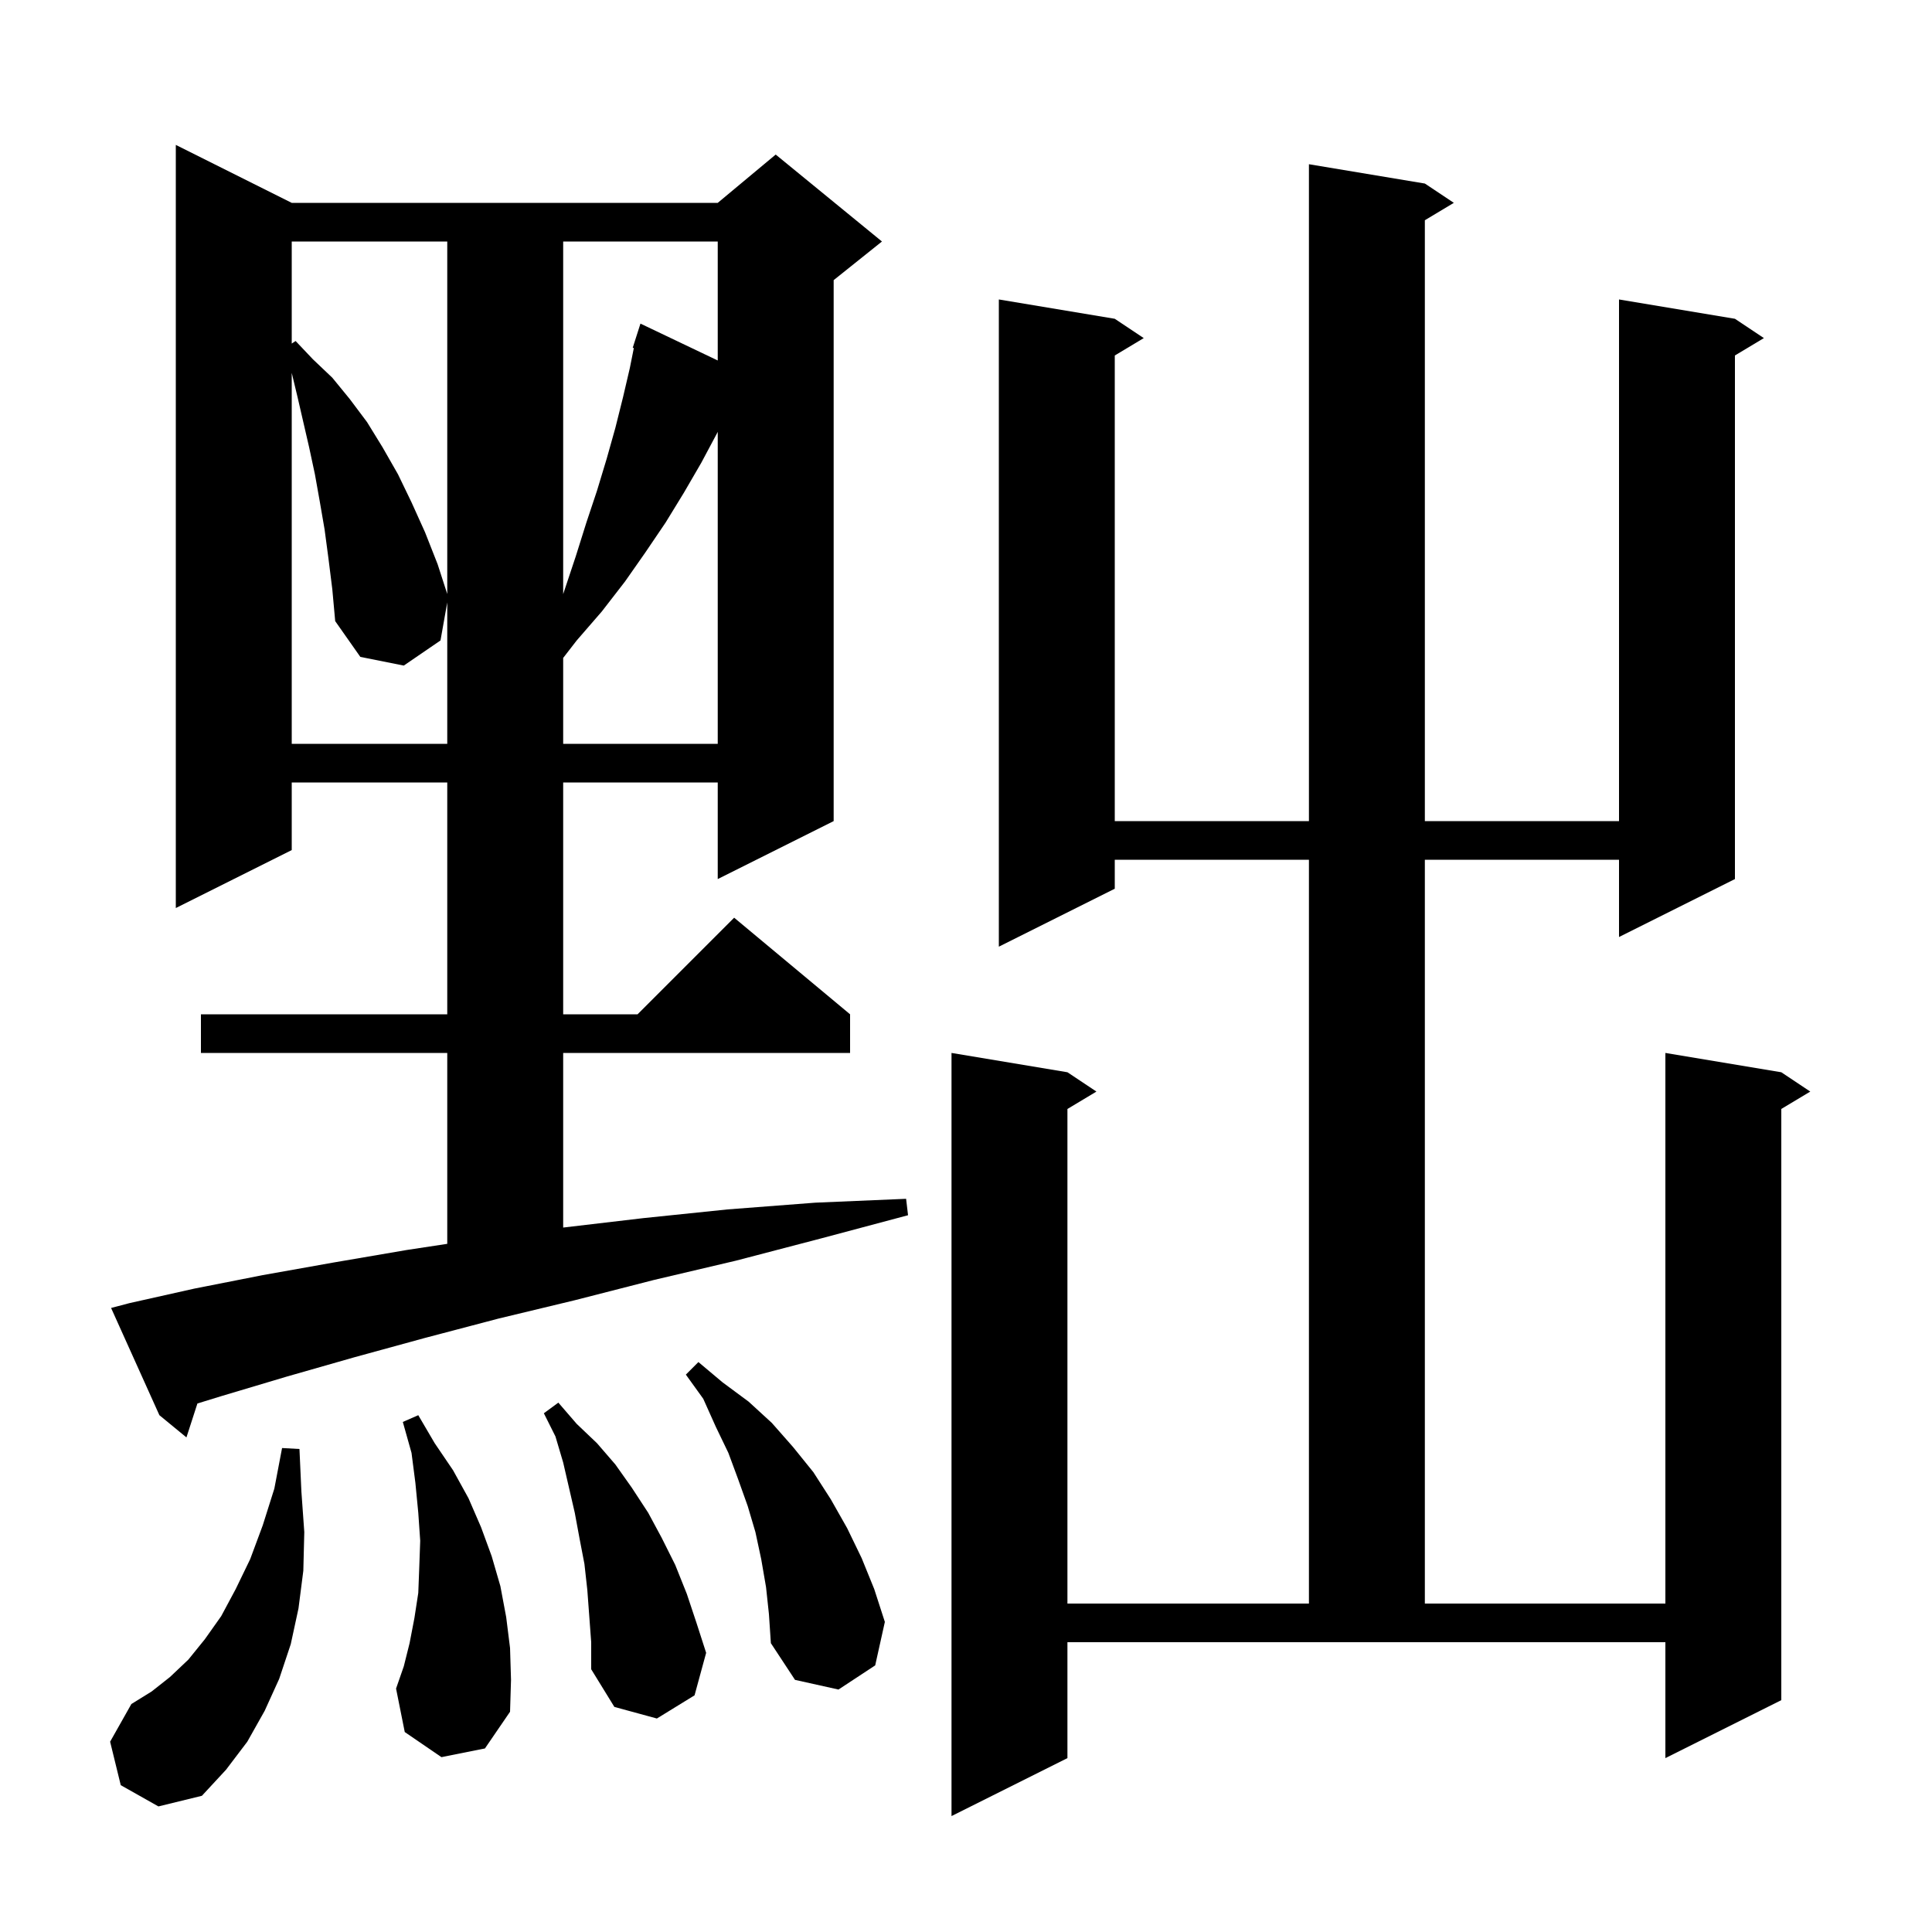 <svg xmlns="http://www.w3.org/2000/svg" xmlns:xlink="http://www.w3.org/1999/xlink" version="1.1" baseProfile="full" viewBox="0 0 200 200" width="200" height="200">
<g fill="black">
<path d="M 147.5 19.0 L 150.5 21.0 L 147.5 22.8 L 147.5 85.0 L 167.6 85.0 L 167.6 31.0 L 179.6 33.0 L 182.6 35.0 L 179.6 36.8 L 179.6 91.0 L 167.6 97.0 L 167.6 89.0 L 147.5 89.0 L 147.5 166.0 L 172.4 166.0 L 172.4 109.0 L 184.4 111.0 L 187.4 113.0 L 184.4 114.8 L 184.4 176.0 L 172.4 182.0 L 172.4 170.0 L 110.5 170.0 L 110.5 182.0 L 98.5 188.0 L 98.5 109.0 L 110.5 111.0 L 113.5 113.0 L 110.5 114.8 L 110.5 166.0 L 135.5 166.0 L 135.5 89.0 L 115.4 89.0 L 115.4 92.0 L 103.4 98.0 L 103.4 31.0 L 115.4 33.0 L 118.4 35.0 L 115.4 36.8 L 115.4 85.0 L 135.5 85.0 L 135.5 17.0 Z M 12.5 184.8 L 11.4 180.3 L 13.6 176.4 L 15.7 175.1 L 17.6 173.6 L 19.5 171.8 L 21.2 169.7 L 22.9 167.3 L 24.4 164.5 L 25.9 161.4 L 27.2 157.9 L 28.4 154.1 L 29.2 149.9 L 31.0 150.0 L 31.2 154.4 L 31.5 158.6 L 31.4 162.6 L 30.9 166.5 L 30.1 170.2 L 28.9 173.8 L 27.4 177.1 L 25.6 180.3 L 23.4 183.2 L 20.9 185.9 L 16.4 187.0 Z M 60.8 164.6 L 60.5 161.9 L 60.0 159.3 L 59.5 156.6 L 58.3 151.4 L 57.5 148.7 L 56.3 146.3 L 57.8 145.2 L 59.7 147.4 L 61.8 149.4 L 63.7 151.6 L 65.4 154.0 L 67.1 156.6 L 68.5 159.2 L 69.9 162.0 L 71.1 165.0 L 72.1 168.0 L 73.1 171.1 L 71.9 175.5 L 68.0 177.9 L 63.6 176.7 L 61.2 172.8 L 61.2 170.0 Z M 45.7 181.9 L 41.9 179.3 L 41.0 174.8 L 41.8 172.5 L 42.4 170.1 L 42.9 167.5 L 43.3 164.9 L 43.4 162.3 L 43.5 159.5 L 43.3 156.6 L 43.0 153.5 L 42.6 150.4 L 41.7 147.2 L 43.3 146.5 L 45.0 149.4 L 46.9 152.2 L 48.5 155.1 L 49.8 158.1 L 50.9 161.1 L 51.8 164.2 L 52.4 167.4 L 52.8 170.6 L 52.9 173.9 L 52.8 177.2 L 50.2 181.0 Z M 79.3 164.3 L 78.8 161.4 L 78.2 158.6 L 77.4 155.9 L 76.4 153.1 L 75.4 150.4 L 74.1 147.7 L 72.8 144.8 L 71.0 142.3 L 72.3 141.0 L 74.8 143.1 L 77.5 145.1 L 79.9 147.3 L 82.1 149.8 L 84.2 152.4 L 86.0 155.2 L 87.7 158.2 L 89.2 161.3 L 90.5 164.5 L 91.6 167.9 L 90.6 172.4 L 86.8 174.9 L 82.3 173.9 L 79.8 170.1 L 79.6 167.1 Z M 13.4 134.9 L 20.1 133.4 L 27.2 132.0 L 34.5 130.7 L 42.1 129.4 L 46.3 128.762 L 46.3 109.0 L 20.8 109.0 L 20.8 105.0 L 46.3 105.0 L 46.3 81.0 L 30.2 81.0 L 30.2 88.0 L 18.2 94.0 L 18.2 15.0 L 30.2 21.0 L 74.3 21.0 L 80.3 16.0 L 91.3 25.0 L 86.3 29.0 L 86.3 85.0 L 74.3 91.0 L 74.3 81.0 L 58.3 81.0 L 58.3 105.0 L 66.0 105.0 L 76.0 95.0 L 88.0 105.0 L 88.0 109.0 L 58.3 109.0 L 58.3 127.076 L 66.6 126.1 L 75.3 125.2 L 84.4 124.5 L 93.8 124.1 L 94.0 125.8 L 85.0 128.2 L 76.2 130.5 L 67.7 132.5 L 59.5 134.6 L 51.6 136.5 L 44.0 138.5 L 36.7 140.5 L 29.7 142.5 L 23.0 144.5 L 20.436 145.289 L 19.3 148.8 L 16.5 146.5 L 11.5 135.4 Z M 34.0 57.8 L 33.6 54.8 L 33.1 51.9 L 32.6 49.1 L 32.0 46.3 L 30.8 41.1 L 30.2 38.6 L 30.2 77.0 L 46.3 77.0 L 46.3 62.362 L 45.6 66.3 L 41.8 68.9 L 37.3 68.0 L 34.7 64.3 L 34.4 61.0 Z M 74.2 44.9 L 72.6 47.9 L 70.8 51.0 L 68.9 54.1 L 66.8 57.2 L 64.7 60.2 L 62.3 63.3 L 59.7 66.3 L 58.3 68.108 L 58.3 77.0 L 74.3 77.0 L 74.3 44.706 Z M 58.3 25.0 L 58.3 61.5 L 59.6 57.6 L 60.7 54.1 L 61.8 50.8 L 62.8 47.5 L 63.7 44.3 L 64.5 41.1 L 65.2 38.1 L 65.615 36.026 L 65.5 36.0 L 66.3 33.5 L 74.3 37.317 L 74.3 25.0 Z M 30.2 25.0 L 30.2 35.567 L 30.6 35.3 L 32.4 37.2 L 34.4 39.1 L 36.2 41.3 L 38.0 43.7 L 39.6 46.3 L 41.2 49.1 L 42.6 52.0 L 44.0 55.1 L 45.3 58.4 L 46.3 61.491 L 46.3 25.0 Z " />
</g>
</svg>
